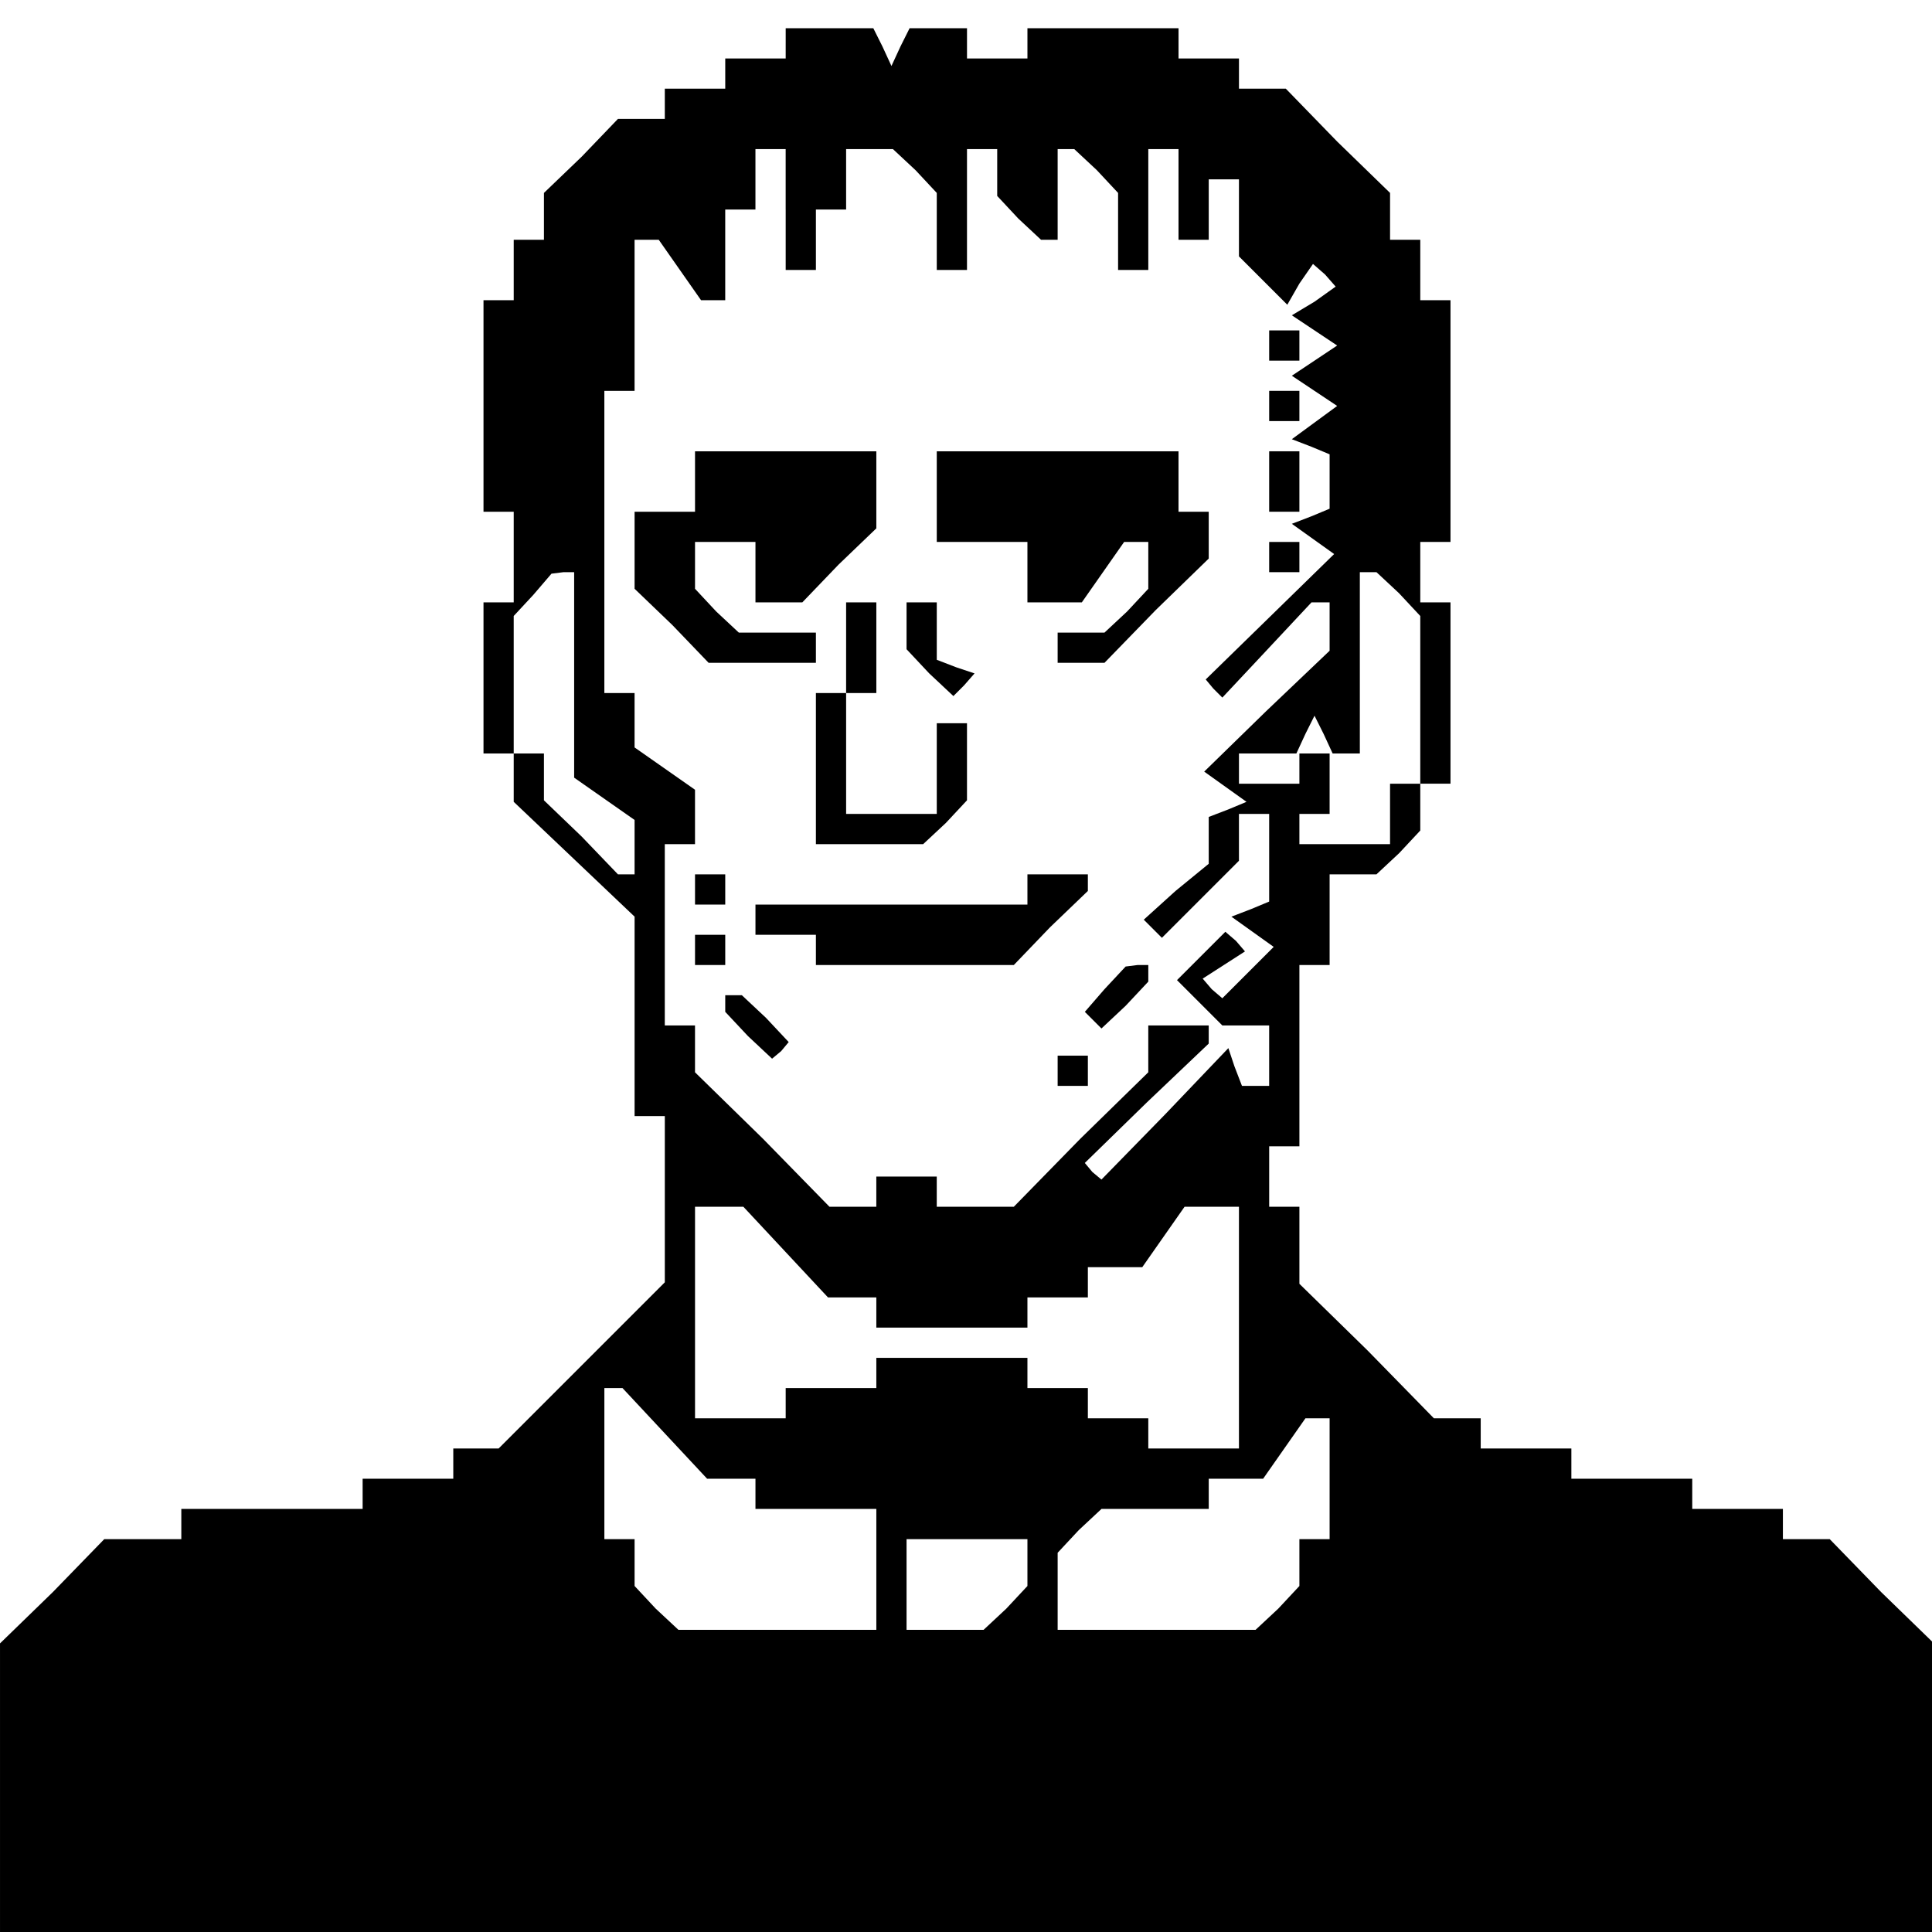 <?xml version="1.0" standalone="no"?>
<!DOCTYPE svg PUBLIC "-//W3C//DTD SVG 20010904//EN"
 "http://www.w3.org/TR/2001/REC-SVG-20010904/DTD/svg10.dtd">
<svg version="1.0" xmlns="http://www.w3.org/2000/svg"
 width="468pt" height="468pt" viewBox="0 0 468 468"
 preserveAspectRatio="xMidYMid meet">
<g transform="translate(0,468) scale(0.366,-0.366)"
fill="#000000" stroke="none">
<path d="M520 1250 l0 -10 -20 0 -20 0 0 -10 0 -10 -20 0 -20 0 0 -10 0 -10
-15 0 -16 0 -24 -25 -25 -24 0 -16 0 -15 -10 0 -10 0 0 -20 0 -20 -10 0 -10 0
0 -70 0 -70 10 0 10 0 0 -30 0 -30 -10 0 -10 0 0 -50 0 -50 10 0 10 0 0 -16 0
-16 40 -38 40 -38 0 -66 0 -66 10 0 10 0 0 -55 0 -55 -55 -55 -55 -55 -15 0
-15 0 0 -10 0 -10 -30 0 -30 0 0 -10 0 -10 -60 0 -60 0 0 -10 0 -10 -25 0 -26
0 -34 -35 -35 -34 0 -96 0 -95 640 0 640 0 0 95 0 96 -35 34 -34 35 -16 0 -15
0 0 10 0 10 -30 0 -30 0 0 10 0 10 -40 0 -40 0 0 10 0 10 -30 0 -30 0 0 10 0
10 -15 0 -16 0 -44 45 -45 44 0 26 0 25 -10 0 -10 0 0 20 0 20 10 0 10 0 0 60
0 60 10 0 10 0 0 30 0 30 16 0 15 0 15 14 14 15 0 15 0 16 10 0 10 0 0 60 0
60 -10 0 -10 0 0 20 0 20 10 0 10 0 0 80 0 80 -10 0 -10 0 0 20 0 20 -10 0
-10 0 0 15 0 16 -35 34 -34 35 -16 0 -15 0 0 10 0 10 -20 0 -20 0 0 10 0 10
-50 0 -50 0 0 -10 0 -10 -20 0 -20 0 0 10 0 10 -19 0 -19 0 -6 -12 -6 -13 -6
13 -6 12 -29 0 -29 0 0 -10z m0 -110 l0 -40 10 0 10 0 0 20 0 20 10 0 10 0 0
20 0 20 16 0 15 0 15 -14 14 -15 0 -25 0 -26 10 0 10 0 0 40 0 40 10 0 10 0 0
-16 0 -15 14 -15 15 -14 5 0 6 0 0 30 0 30 6 0 5 0 15 -14 14 -15 0 -25 0 -26
10 0 10 0 0 40 0 40 10 0 10 0 0 -30 0 -30 10 0 10 0 0 20 0 20 10 0 10 0 0
-26 0 -25 16 -16 16 -16 8 14 9 13 8 -7 7 -8 -14 -10 -15 -9 15 -10 15 -10
-15 -10 -15 -10 15 -10 15 -10 -15 -11 -15 -11 13 -5 12 -5 0 -18 0 -18 -12
-5 -13 -5 14 -10 14 -10 -43 -42 -42 -41 5 -6 6 -6 30 32 29 31 6 0 6 0 0 -16
0 -16 -42 -40 -41 -40 14 -10 14 -10 -12 -5 -13 -5 0 -15 0 -16 -22 -18 -21
-19 6 -6 6 -6 25 25 26 26 0 16 0 15 10 0 10 0 0 -29 0 -29 -12 -5 -13 -5 14
-10 14 -10 -17 -17 -17 -17 -7 6 -6 7 14 9 14 9 -6 7 -7 6 -16 -16 -16 -16 15
-15 15 -15 15 0 16 0 0 -20 0 -20 -9 0 -9 0 -5 13 -4 12 -42 -44 -42 -43 -6 5
-5 6 41 40 41 39 0 6 0 6 -20 0 -20 0 0 -15 0 -16 -45 -44 -44 -45 -26 0 -25
0 0 10 0 10 -20 0 -20 0 0 -10 0 -10 -15 0 -16 0 -44 45 -45 44 0 16 0 15 -10
0 -10 0 0 60 0 60 10 0 10 0 0 18 0 18 -20 14 -20 14 0 18 0 18 -10 0 -10 0 0
100 0 100 10 0 10 0 0 50 0 50 8 0 8 0 14 -20 14 -20 8 0 8 0 0 30 0 30 10 0
10 0 0 20 0 20 10 0 10 0 0 -40z m-140 -308 l0 -68 20 -14 20 -14 0 -18 0 -18
-5 0 -6 0 -24 25 -25 24 0 16 0 15 -10 0 -10 0 0 45 0 46 13 14 12 14 8 1 7 0
0 -68z m546 54 l14 -15 0 -55 0 -56 -10 0 -10 0 0 -20 0 -20 -30 0 -30 0 0 10
0 10 10 0 10 0 0 20 0 20 -10 0 -10 0 0 -10 0 -10 -20 0 -20 0 0 10 0 10 19 0
19 0 6 13 6 12 6 -12 6 -13 9 0 9 0 0 60 0 60 6 0 5 0 15 -14z m-406 -436 l28
-30 16 0 16 0 0 -10 0 -10 50 0 50 0 0 10 0 10 20 0 20 0 0 10 0 10 18 0 18 0
14 20 14 20 18 0 18 0 0 -80 0 -80 -30 0 -30 0 0 10 0 10 -20 0 -20 0 0 10 0
10 -20 0 -20 0 0 10 0 10 -50 0 -50 0 0 -10 0 -10 -30 0 -30 0 0 -10 0 -10
-30 0 -30 0 0 70 0 70 16 0 16 0 28 -30z m-80 -120 l28 -30 16 0 16 0 0 -10 0
-10 40 0 40 0 0 -40 0 -40 -66 0 -65 0 -15 14 -14 15 0 15 0 16 -10 0 -10 0 0
50 0 50 6 0 6 0 28 -30z m440 -30 l0 -40 -10 0 -10 0 0 -16 0 -15 -14 -15 -15
-14 -65 0 -66 0 0 26 0 25 14 15 15 14 35 0 36 0 0 10 0 10 18 0 18 0 14 20
14 20 8 0 8 0 0 -40z m-200 -56 l0 -15 -14 -15 -15 -14 -25 0 -26 0 0 30 0 30
40 0 40 0 0 -16z"/>
<path d="M840 1050 l0 -10 10 0 10 0 0 10 0 10 -10 0 -10 0 0 -10z"/>
<path d="M840 1010 l0 -10 10 0 10 0 0 10 0 10 -10 0 -10 0 0 -10z"/>
<path d="M460 960 l0 -20 -20 0 -20 0 0 -25 0 -26 25 -24 24 -25 36 0 35 0 0
10 0 10 -26 0 -25 0 -15 14 -14 15 0 15 0 16 20 0 20 0 0 -20 0 -20 15 0 16 0
24 25 25 24 0 26 0 25 -60 0 -60 0 0 -20z"/>
<path d="M620 950 l0 -30 30 0 30 0 0 -20 0 -20 18 0 18 0 14 20 14 20 8 0 8
0 0 -16 0 -15 -14 -15 -15 -14 -15 0 -16 0 0 -10 0 -10 15 0 16 0 34 35 35 34
0 16 0 15 -10 0 -10 0 0 20 0 20 -80 0 -80 0 0 -30z"/>
<path d="M840 960 l0 -20 10 0 10 0 0 20 0 20 -10 0 -10 0 0 -20z"/>
<path d="M840 910 l0 -10 10 0 10 0 0 10 0 10 -10 0 -10 0 0 -10z"/>
<path d="M560 850 l0 -30 -10 0 -10 0 0 -50 0 -50 36 0 35 0 15 14 14 15 0 25
0 26 -10 0 -10 0 0 -30 0 -30 -30 0 -30 0 0 40 0 40 10 0 10 0 0 30 0 30 -10
0 -10 0 0 -30z"/>
<path d="M600 864 l0 -15 15 -16 16 -15 7 7 7 8 -12 4 -13 5 0 19 0 19 -10 0
-10 0 0 -16z"/>
<path d="M460 690 l0 -10 10 0 10 0 0 10 0 10 -10 0 -10 0 0 -10z"/>
<path d="M680 690 l0 -10 -90 0 -90 0 0 -10 0 -10 20 0 20 0 0 -10 0 -10 65 0
66 0 24 25 25 24 0 6 0 5 -20 0 -20 0 0 -10z"/>
<path d="M460 650 l0 -10 10 0 10 0 0 10 0 10 -10 0 -10 0 0 -10z"/>
<path d="M731 624 l-13 -15 6 -6 5 -5 16 15 15 16 0 5 0 6 -7 0 -8 -1 -14 -15z"/>
<path d="M480 614 l0 -5 15 -16 16 -15 6 5 5 6 -15 16 -16 15 -5 0 -6 0 0 -6z"/>
<path d="M700 570 l0 -10 10 0 10 0 0 10 0 10 -10 0 -10 0 0 -10z"/>
</g>
</svg>
